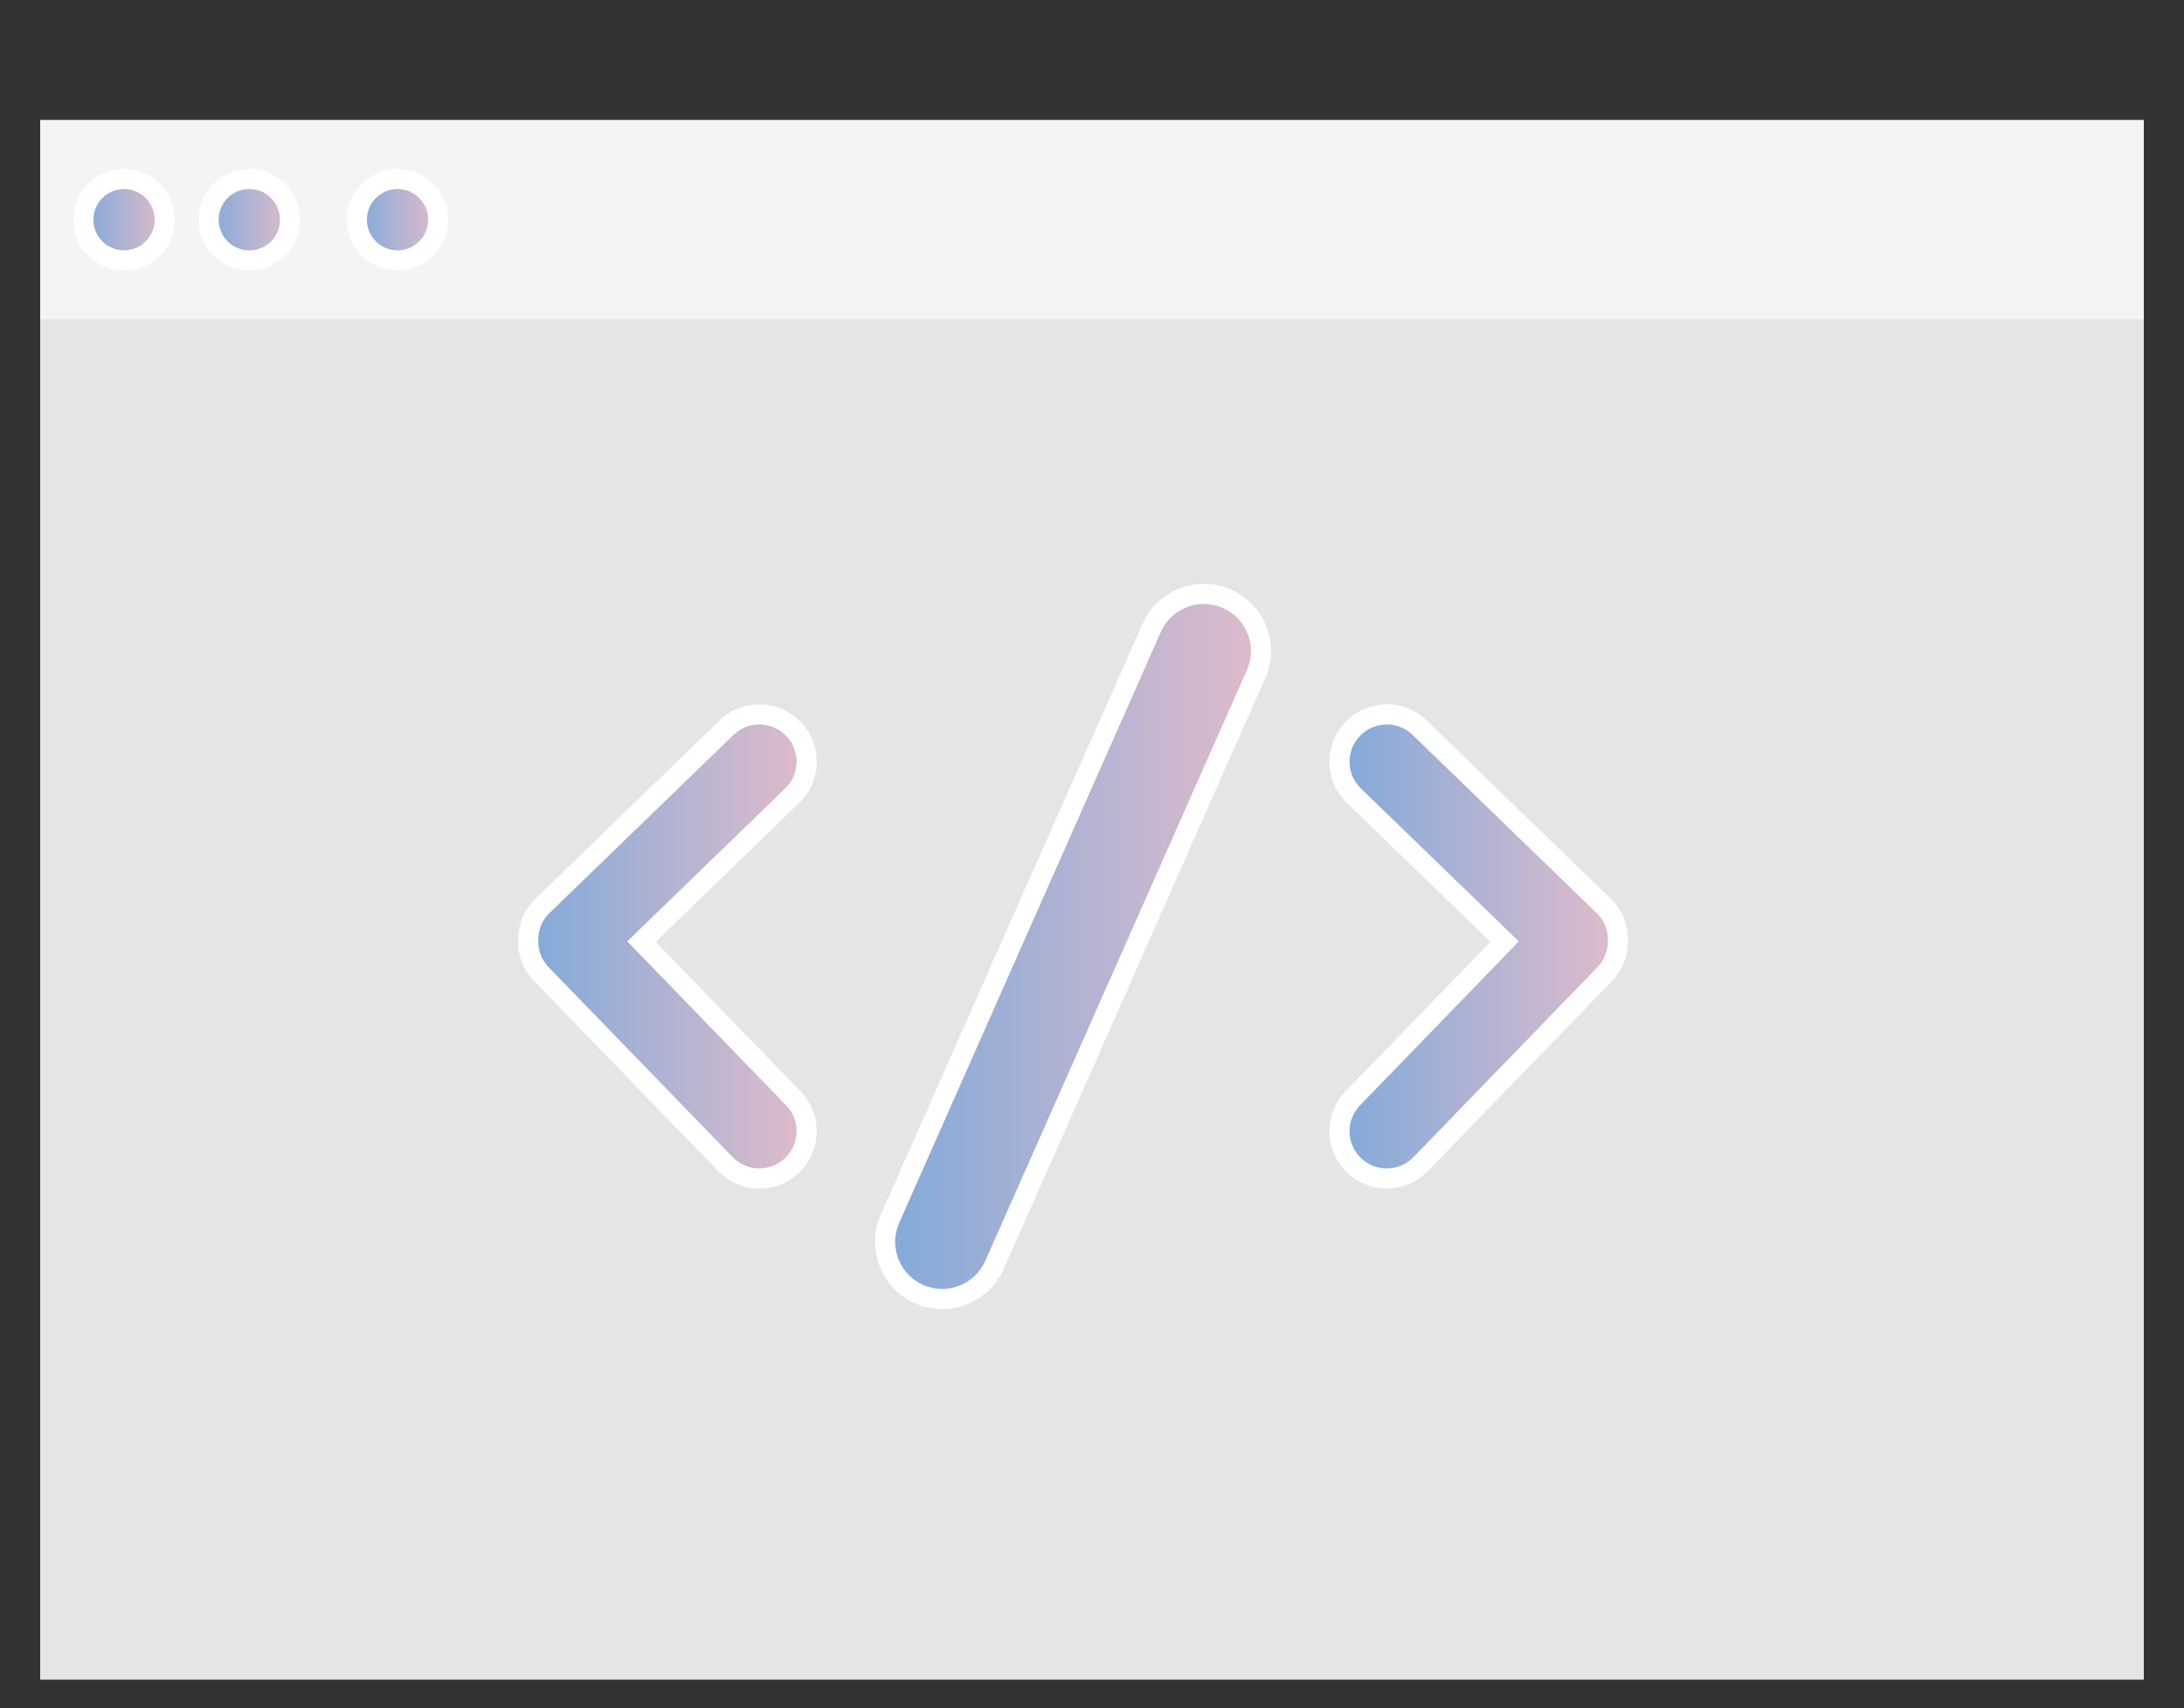 <?xml version="1.0" encoding="utf-8"?>
<!-- Generator: Adobe Illustrator 16.0.0, SVG Export Plug-In . SVG Version: 6.00 Build 0)  -->
<!DOCTYPE svg PUBLIC "-//W3C//DTD SVG 1.1//EN" "http://www.w3.org/Graphics/SVG/1.1/DTD/svg11.dtd">
<svg version="1.1" id="圖層_1" xmlns="http://www.w3.org/2000/svg" xmlns:xlink="http://www.w3.org/1999/xlink" x="0px" y="0px"
	 width="108.727px" height="85.04px" viewBox="0 0 108.727 85.04" enable-background="new 0 0 108.727 85.04" xml:space="preserve">
<rect x="0" y="0" width="108.727" height="85.04" fill="#333333" stroke="none"/>
<rect x="2" y="5.98" fill="#E5E5E4" width="104.727" height="77.633"/>
<g>
	<linearGradient id="SVGID_1_" gradientUnits="userSpaceOnUse" x1="26.294" y1="47.115" x2="40.157" y2="47.115">
		<stop  offset="0" style="stop-color:#81AADA"/>
		<stop  offset="1" style="stop-color:#E0BBCB"/>
	</linearGradient>
	<path fill="url(#SVGID_1_)" d="M37.804,58.667c-0.643,0-1.243-0.254-1.69-0.717l-9.159-9.453c-0.448-0.461-0.682-1.071-0.659-1.716
		c-0.006-0.633,0.247-1.241,0.713-1.69l9.158-8.863c0.441-0.428,1.022-0.663,1.637-0.663c0.643,0,1.244,0.254,1.69,0.717
		c0.437,0.451,0.672,1.045,0.662,1.674s-0.265,1.216-0.717,1.653l-7.505,7.265l7.56,7.802c0.438,0.452,0.673,1.047,0.663,1.676
		c-0.01,0.628-0.265,1.215-0.716,1.651C38.999,58.431,38.417,58.667,37.804,58.667z"/>
	<path fill="#FFFFFF" d="M37.804,36.064c0.484,0,0.968,0.189,1.331,0.564c0.712,0.735,0.693,1.909-0.043,2.62l-7.865,7.613
		l7.908,8.161c0.712,0.735,0.694,1.908-0.042,2.62c-0.359,0.349-0.824,0.523-1.289,0.523c-0.484,0-0.968-0.189-1.331-0.564
		l-9.16-9.454c-0.365-0.376-0.535-0.867-0.518-1.351c-0.004-0.49,0.18-0.981,0.561-1.347l9.159-8.864
		C36.875,36.238,37.34,36.064,37.804,36.064 M37.804,35.064c-0.745,0-1.45,0.286-1.985,0.805l-9.158,8.863
		c-0.564,0.543-0.872,1.281-0.865,2.075c-0.027,0.739,0.257,1.478,0.8,2.038l9.159,9.453c0.542,0.56,1.27,0.869,2.049,0.869
		c0.745,0,1.45-0.286,1.985-0.806c0.546-0.528,0.855-1.24,0.868-2.001c0.012-0.762-0.273-1.484-0.804-2.032l-7.211-7.443
		l7.146-6.917c0.548-0.529,0.857-1.241,0.87-2.003c0.012-0.763-0.273-1.484-0.804-2.031C39.312,35.373,38.584,35.064,37.804,35.064
		L37.804,35.064z"/>
</g>
<g>
	<linearGradient id="SVGID_2_" gradientUnits="userSpaceOnUse" x1="66.683" y1="47.115" x2="80.546" y2="47.115">
		<stop  offset="0" style="stop-color:#81AADA"/>
		<stop  offset="1" style="stop-color:#E0BBCB"/>
	</linearGradient>
	<path fill="url(#SVGID_2_)" d="M69.037,58.667c-0.615,0-1.196-0.236-1.638-0.665c-0.451-0.436-0.705-1.022-0.715-1.65
		c-0.01-0.629,0.226-1.224,0.664-1.676l7.558-7.802L67.4,39.608c-0.452-0.437-0.707-1.024-0.716-1.653
		c-0.01-0.628,0.225-1.223,0.663-1.674c0.446-0.462,1.047-0.716,1.69-0.716c0.614,0,1.196,0.235,1.638,0.664l9.157,8.863
		c0.465,0.448,0.719,1.056,0.713,1.71c0.022,0.624-0.211,1.233-0.659,1.695l-9.16,9.454C70.279,58.412,69.679,58.667,69.037,58.667z
		"/>
	<path fill="#FFFFFF" d="M69.037,36.064c0.464,0,0.929,0.173,1.29,0.522l9.158,8.864c0.38,0.366,0.565,0.857,0.561,1.347
		c0.017,0.484-0.153,0.975-0.518,1.351l-9.16,9.454c-0.363,0.375-0.846,0.564-1.331,0.564c-0.465,0-0.93-0.175-1.289-0.523
		c-0.736-0.711-0.754-1.885-0.041-2.62l7.906-8.161l-7.865-7.613c-0.735-0.711-0.755-1.885-0.042-2.62
		C68.068,36.253,68.552,36.064,69.037,36.064 M69.037,35.064L69.037,35.064c-0.78,0-1.508,0.309-2.05,0.869
		c-0.53,0.546-0.815,1.268-0.803,2.03s0.321,1.474,0.869,2.004l7.146,6.917l-7.21,7.442c-0.531,0.547-0.816,1.269-0.804,2.031
		c0.012,0.762,0.32,1.474,0.868,2.003c0.534,0.519,1.239,0.805,1.984,0.805c0.779,0,1.507-0.309,2.049-0.869l9.159-9.453
		c0.543-0.56,0.827-1.299,0.799-2.082c0.007-0.75-0.301-1.487-0.867-2.032l-9.156-8.863C70.487,35.35,69.782,35.064,69.037,35.064
		L69.037,35.064z"/>
</g>
<g>
	<g>
		<linearGradient id="SVGID_3_" gradientUnits="userSpaceOnUse" x1="44.065" y1="47.115" x2="62.776" y2="47.115">
			<stop  offset="0" style="stop-color:#81AADA"/>
			<stop  offset="1" style="stop-color:#E0BBCB"/>
		</linearGradient>
		<path fill="url(#SVGID_3_)" d="M46.906,64.666c-0.397,0-0.784-0.082-1.149-0.244c-1.433-0.634-2.083-2.317-1.449-3.751
			l13.026-29.415c0.455-1.028,1.475-1.692,2.601-1.692c0.397,0,0.784,0.082,1.15,0.244c1.433,0.635,2.083,2.317,1.448,3.75
			L49.506,62.974c-0.308,0.694-0.867,1.228-1.576,1.5C47.603,64.602,47.257,64.666,46.906,64.666z"/>
		<path fill="#FFFFFF" d="M59.935,30.064c0.317,0,0.639,0.064,0.947,0.201c1.183,0.524,1.718,1.908,1.194,3.091L49.049,62.771
			c-0.262,0.591-0.739,1.021-1.298,1.236c-0.268,0.104-0.554,0.158-0.845,0.158c-0.317,0-0.639-0.065-0.947-0.201
			c-1.185-0.524-1.718-1.908-1.194-3.092l13.026-29.415C58.178,30.584,59.036,30.064,59.935,30.064 M59.935,29.064L59.935,29.064
			c-1.323,0-2.523,0.781-3.058,1.99L43.85,60.468c-0.746,1.686,0.019,3.665,1.704,4.411c0.429,0.19,0.884,0.287,1.352,0.287
			c0.414,0,0.819-0.076,1.206-0.226c0.832-0.32,1.49-0.947,1.852-1.764L62.99,33.761c0.746-1.685-0.018-3.663-1.703-4.41
			C60.857,29.161,60.402,29.064,59.935,29.064L59.935,29.064z"/>
	</g>
</g>
<rect x="2" y="5.98" fill="#F4F4F4" width="104.727" height="9.914"/>
<linearGradient id="SVGID_4_" gradientUnits="userSpaceOnUse" x1="4.149" y1="10.937" x2="8.202" y2="10.937">
	<stop  offset="0" style="stop-color:#81AADA"/>
	<stop  offset="1" style="stop-color:#E0BBCB"/>
</linearGradient>
<circle fill="url(#SVGID_4_)" stroke="#FFFFFF" stroke-linecap="round" stroke-linejoin="round" stroke-miterlimit="10" cx="6.176" cy="10.937" r="2.026"/>
<linearGradient id="SVGID_5_" gradientUnits="userSpaceOnUse" x1="10.385" y1="10.937" x2="14.438" y2="10.937">
	<stop  offset="0" style="stop-color:#81AADA"/>
	<stop  offset="1" style="stop-color:#E0BBCB"/>
</linearGradient>
<circle fill="url(#SVGID_5_)" stroke="#FFFFFF" stroke-linecap="round" stroke-linejoin="round" stroke-miterlimit="10" cx="12.412" cy="10.937" r="2.027"/>
<linearGradient id="SVGID_6_" gradientUnits="userSpaceOnUse" x1="17.766" y1="10.937" x2="21.818" y2="10.937">
	<stop  offset="0" style="stop-color:#81AADA"/>
	<stop  offset="1" style="stop-color:#E0BBCB"/>
</linearGradient>
<circle fill="url(#SVGID_6_)" stroke="#FFFFFF" stroke-linecap="round" stroke-linejoin="round" stroke-miterlimit="10" cx="19.792" cy="10.937" r="2.026"/>
</svg>
